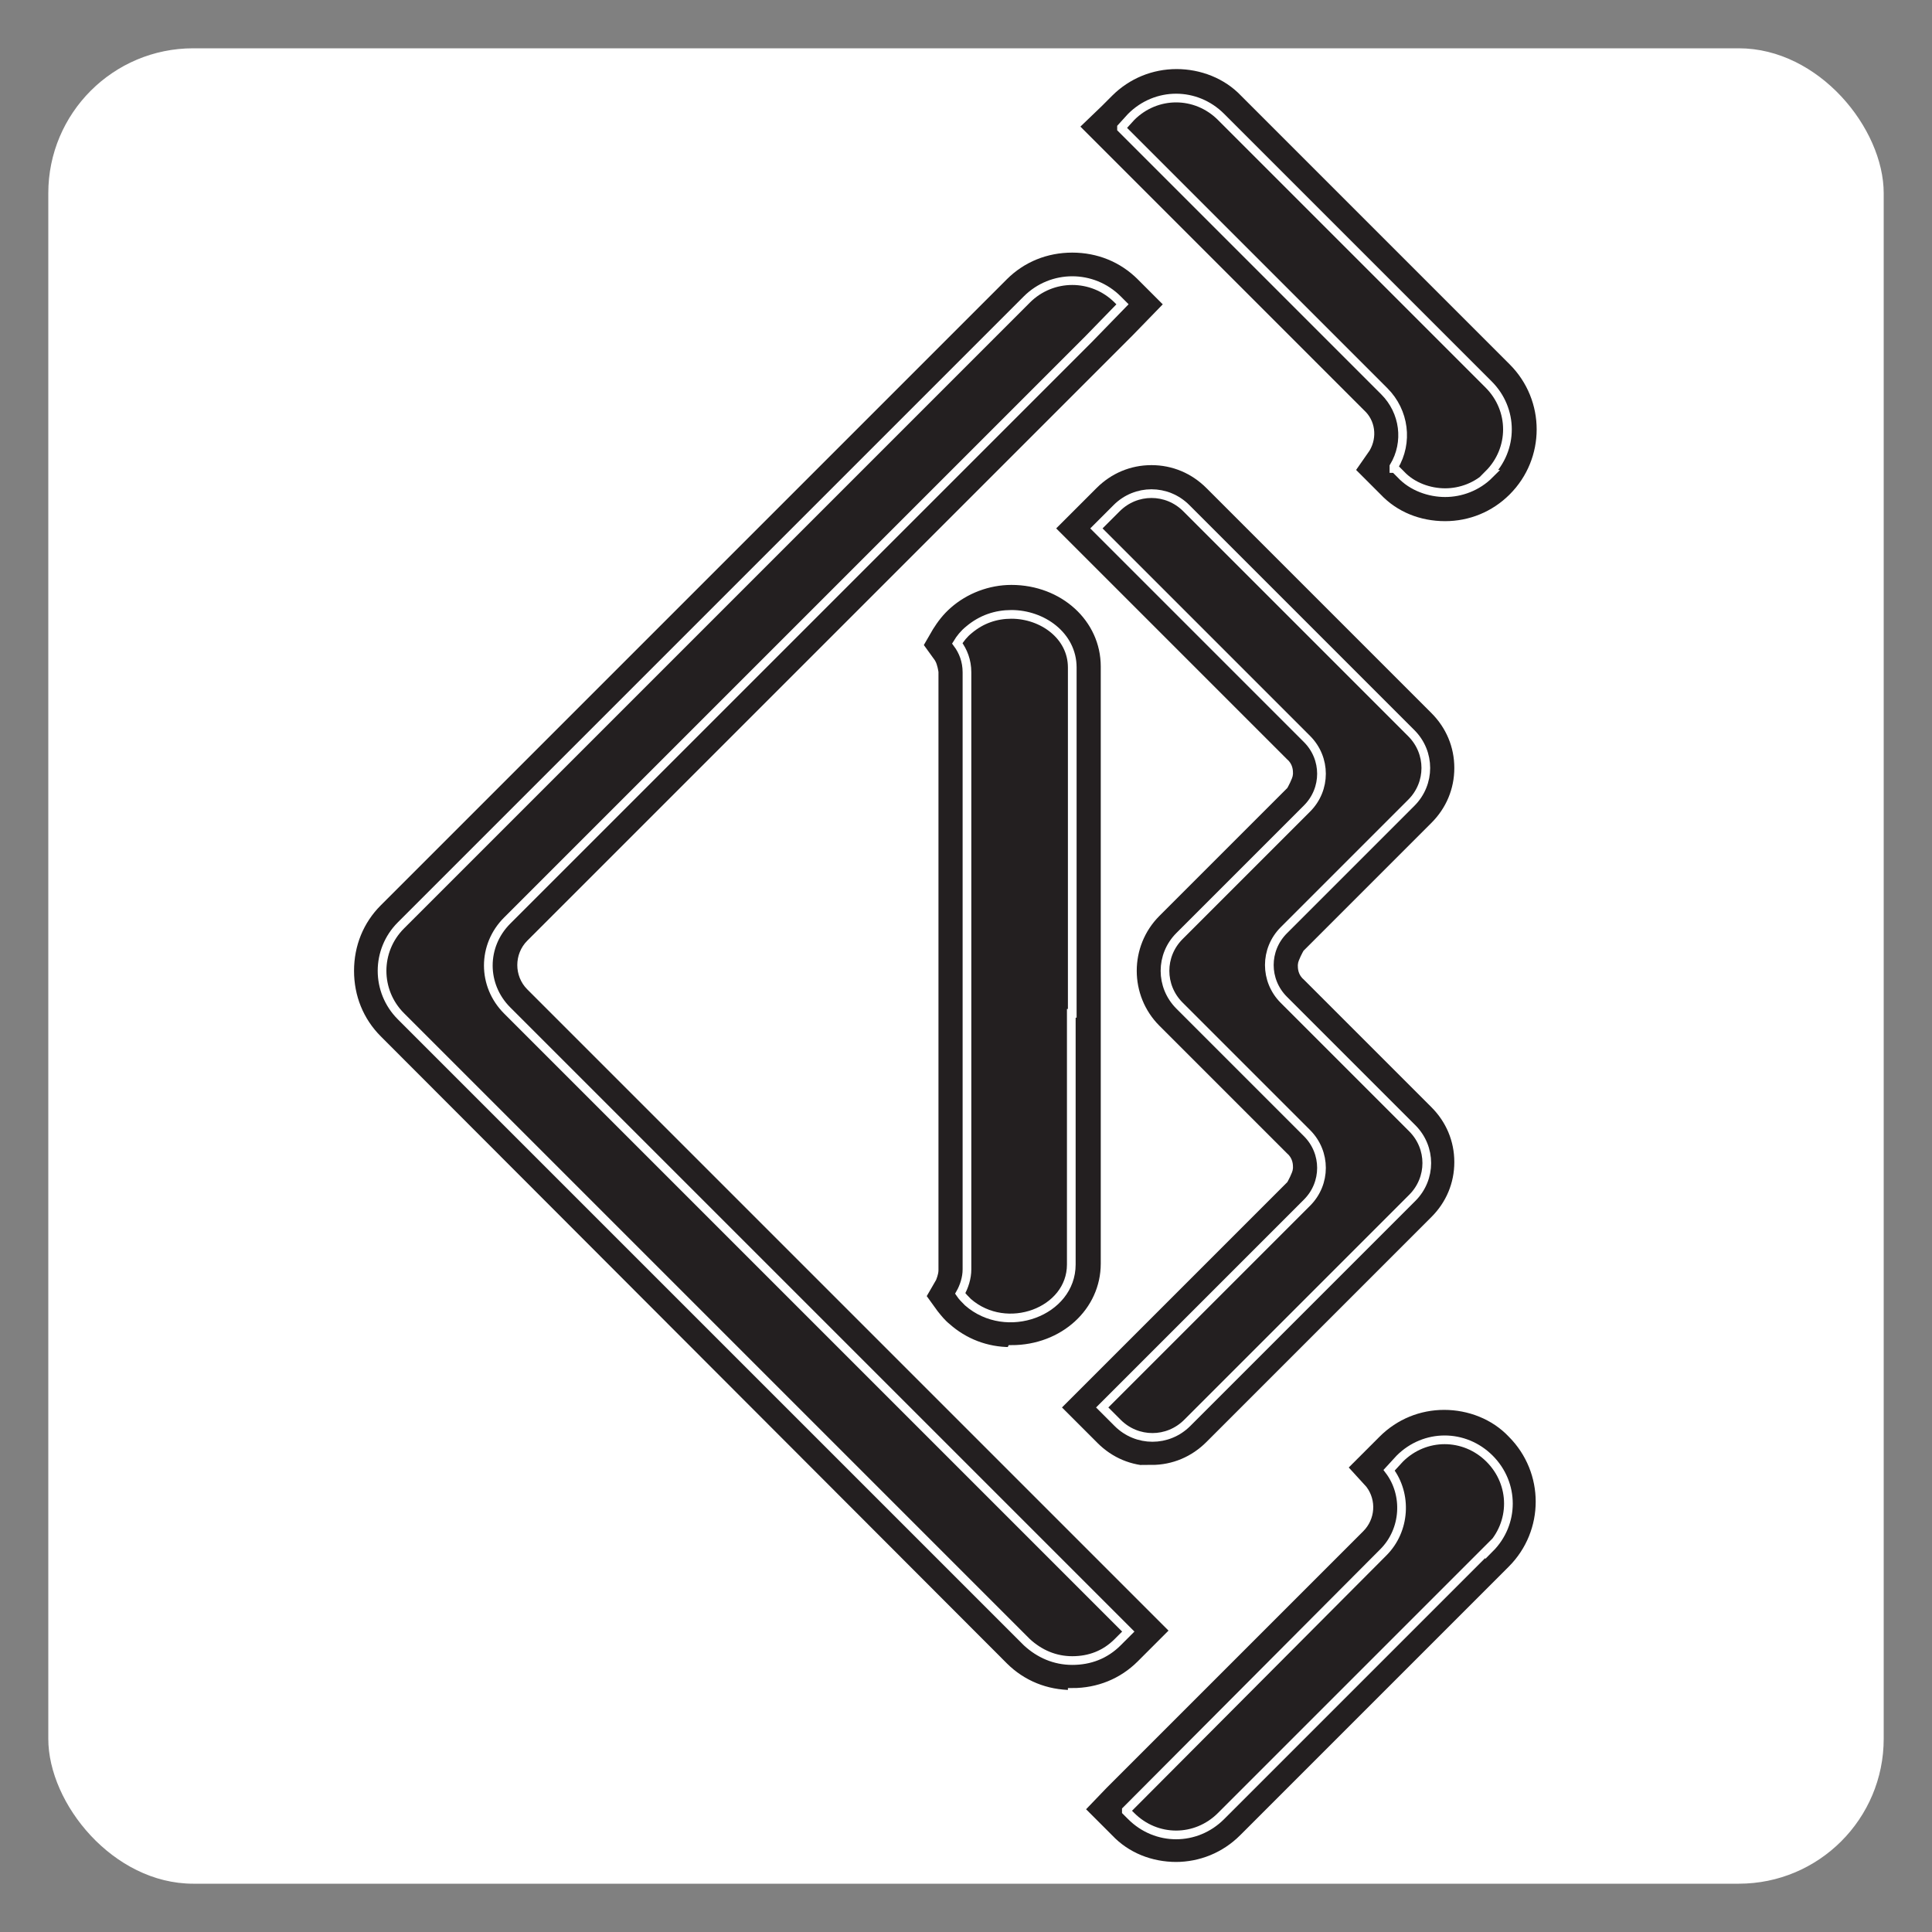 <?xml version="1.0" encoding="UTF-8"?>
<svg id="Layer_1" data-name="Layer 1" xmlns="http://www.w3.org/2000/svg" viewBox="0 0 20 20">
  <rect x="0" y="0" width="20" height="20" fill="#808080" stroke="none"/>
  <defs>
    <style>
      .cls-1 {
        fill: #fff;
      }

      .cls-2 {
        fill: #231f20;
        stroke: #fff;
        stroke-miterlimit: 10;
        stroke-width: .09px;
      }
    </style>
  </defs>
  <rect class="cls-1" x=".5" y=".5" width="19" height="19" rx="1.5" ry="1.5"/>
  <g>
    <path class="cls-2" d="M14.96,5.44c-.27,0-.52-.1-.7-.29l-.28-.28,.16-.23c.07-.12,.05-.27-.05-.36l-2.97-2.97,.25-.24,.11-.11c.19-.19,.44-.29,.7-.29s.52,.1,.7,.29l2.78,2.78c.39,.39,.39,1.02,0,1.41-.19,.19-.44,.29-.7,.29Z"/>
    <path class="cls-2" d="M15.42,4.91c-.13,.13-.3,.19-.46,.19s-.34-.06-.46-.19l-.06-.06h-.01s0-.02,0-.02c.15-.25,.11-.57-.1-.78l-2.72-2.72h0s0-.01,0-.01h0s.1-.11,.1-.11c.26-.26,.67-.26,.93,0l2.31,2.31,.46,.46c.26,.26,.26,.67,0,.93Z"/>
    <path class="cls-2" d="M11.1,17.54c-.27,0-.52-.1-.71-.29L3.91,10.76c-.19-.19-.29-.44-.29-.71s.1-.52,.29-.71L10.39,2.86c.19-.19,.44-.29,.71-.29s.52,.1,.71,.29l.29,.29-.34,.35h0l-6.27,6.27c-.12,.12-.12,.32,0,.44l6.67,6.67-.35,.35c-.19,.19-.44,.29-.71,.29Z"/>
    <path class="cls-2" d="M11.67,16.9l-.1,.1c-.13,.13-.29,.19-.47,.19s-.34-.07-.47-.19l-6.48-6.48c-.26-.26-.26-.68,0-.94L10.63,3.1c.26-.26,.68-.26,.94,0l.05,.05h0s0,0,0,0h0s-.35,.36-.35,.36l-.93,.93-5.09,5.09c-.26,.26-.26,.67,0,.93l6.43,6.43h0Z"/>
    <path class="cls-2" d="M12.18,19.32c-.27,0-.52-.1-.7-.29l-.3-.3,.24-.25,2.66-2.66c.11-.11,.12-.28,.03-.4l-.21-.23,.24-.24,.11-.11c.19-.19,.44-.29,.7-.29s.52,.1,.7,.29c.39,.39,.39,1.02,0,1.41l-2.78,2.78c-.19,.19-.44,.29-.7,.29Z"/>
    <path class="cls-2" d="M15.42,16.02l-2.78,2.78c-.26,.26-.67,.26-.93,0l-.05-.05h0s0-.01,0-.01h0s2.66-2.67,2.66-2.67c.23-.23,.25-.6,.06-.85,0,0,0,0,0,0h0s.11-.12,.11-.12c.26-.26,.67-.26,.93,0s.26,.67,0,.93Z"/>
    <path class="cls-2" d="M11.93,15.22c-.23,0-.44-.09-.6-.25l-.4-.4,2.36-2.36s.05-.09,.05-.12,0-.08-.05-.12l-1.32-1.32c-.33-.33-.33-.87,0-1.2l1.32-1.32s.05-.09,.05-.12,0-.08-.05-.12l-2.42-2.42,.45-.45c.16-.16,.37-.25,.6-.25s.44,.09,.6,.25l2.33,2.33c.16,.16,.25,.37,.25,.6s-.09,.44-.25,.6l-1.32,1.32s-.05,.09-.05,.12,0,.08,.05,.12l1.32,1.32c.16,.16,.25,.37,.25,.6s-.09,.44-.25,.6l-2.33,2.33c-.16,.16-.37,.25-.6,.25Z"/>
    <path class="cls-2" d="M14.62,11.68c.2,.2,.2,.52,0,.72l-2.33,2.33c-.2,.2-.52,.2-.72,0l-.16-.16,2.12-2.12c.2-.2,.2-.52,0-.72l-1.32-1.32c-.2-.2-.2-.52,0-.72l1.32-1.32c.2-.2,.2-.52,0-.72l-2.18-2.18,.21-.21c.2-.2,.52-.2,.72,0l2.33,2.33c.2,.2,.2,.52,0,.72l-1.32,1.32c-.2,.2-.2,.52,0,.72l1.32,1.32Z"/>
    <path class="cls-2" d="M10.46,13.99c-.25,0-.48-.09-.66-.25-.05-.04-.09-.09-.13-.14l-.13-.18,.11-.19s.02-.05,.02-.08V6.96s-.01-.07-.03-.1l-.13-.18,.11-.19c.05-.08,.11-.16,.19-.23,.18-.16,.42-.25,.66-.25,.54,0,.97,.39,.97,.89v6.18c0,.5-.43,.89-.97,.89Z"/>
    <path class="cls-2" d="M11.09,10.49v2.6c0,.49-.67,.74-1.07,.39-.03-.03-.06-.06-.08-.09,.04-.07,.07-.16,.07-.25V6.96c0-.12-.04-.22-.1-.3,.03-.05,.07-.1,.12-.14,.13-.11,.28-.16,.44-.16,.32,0,.63,.22,.63,.55v3.58Z"/>
  </g>
</svg>